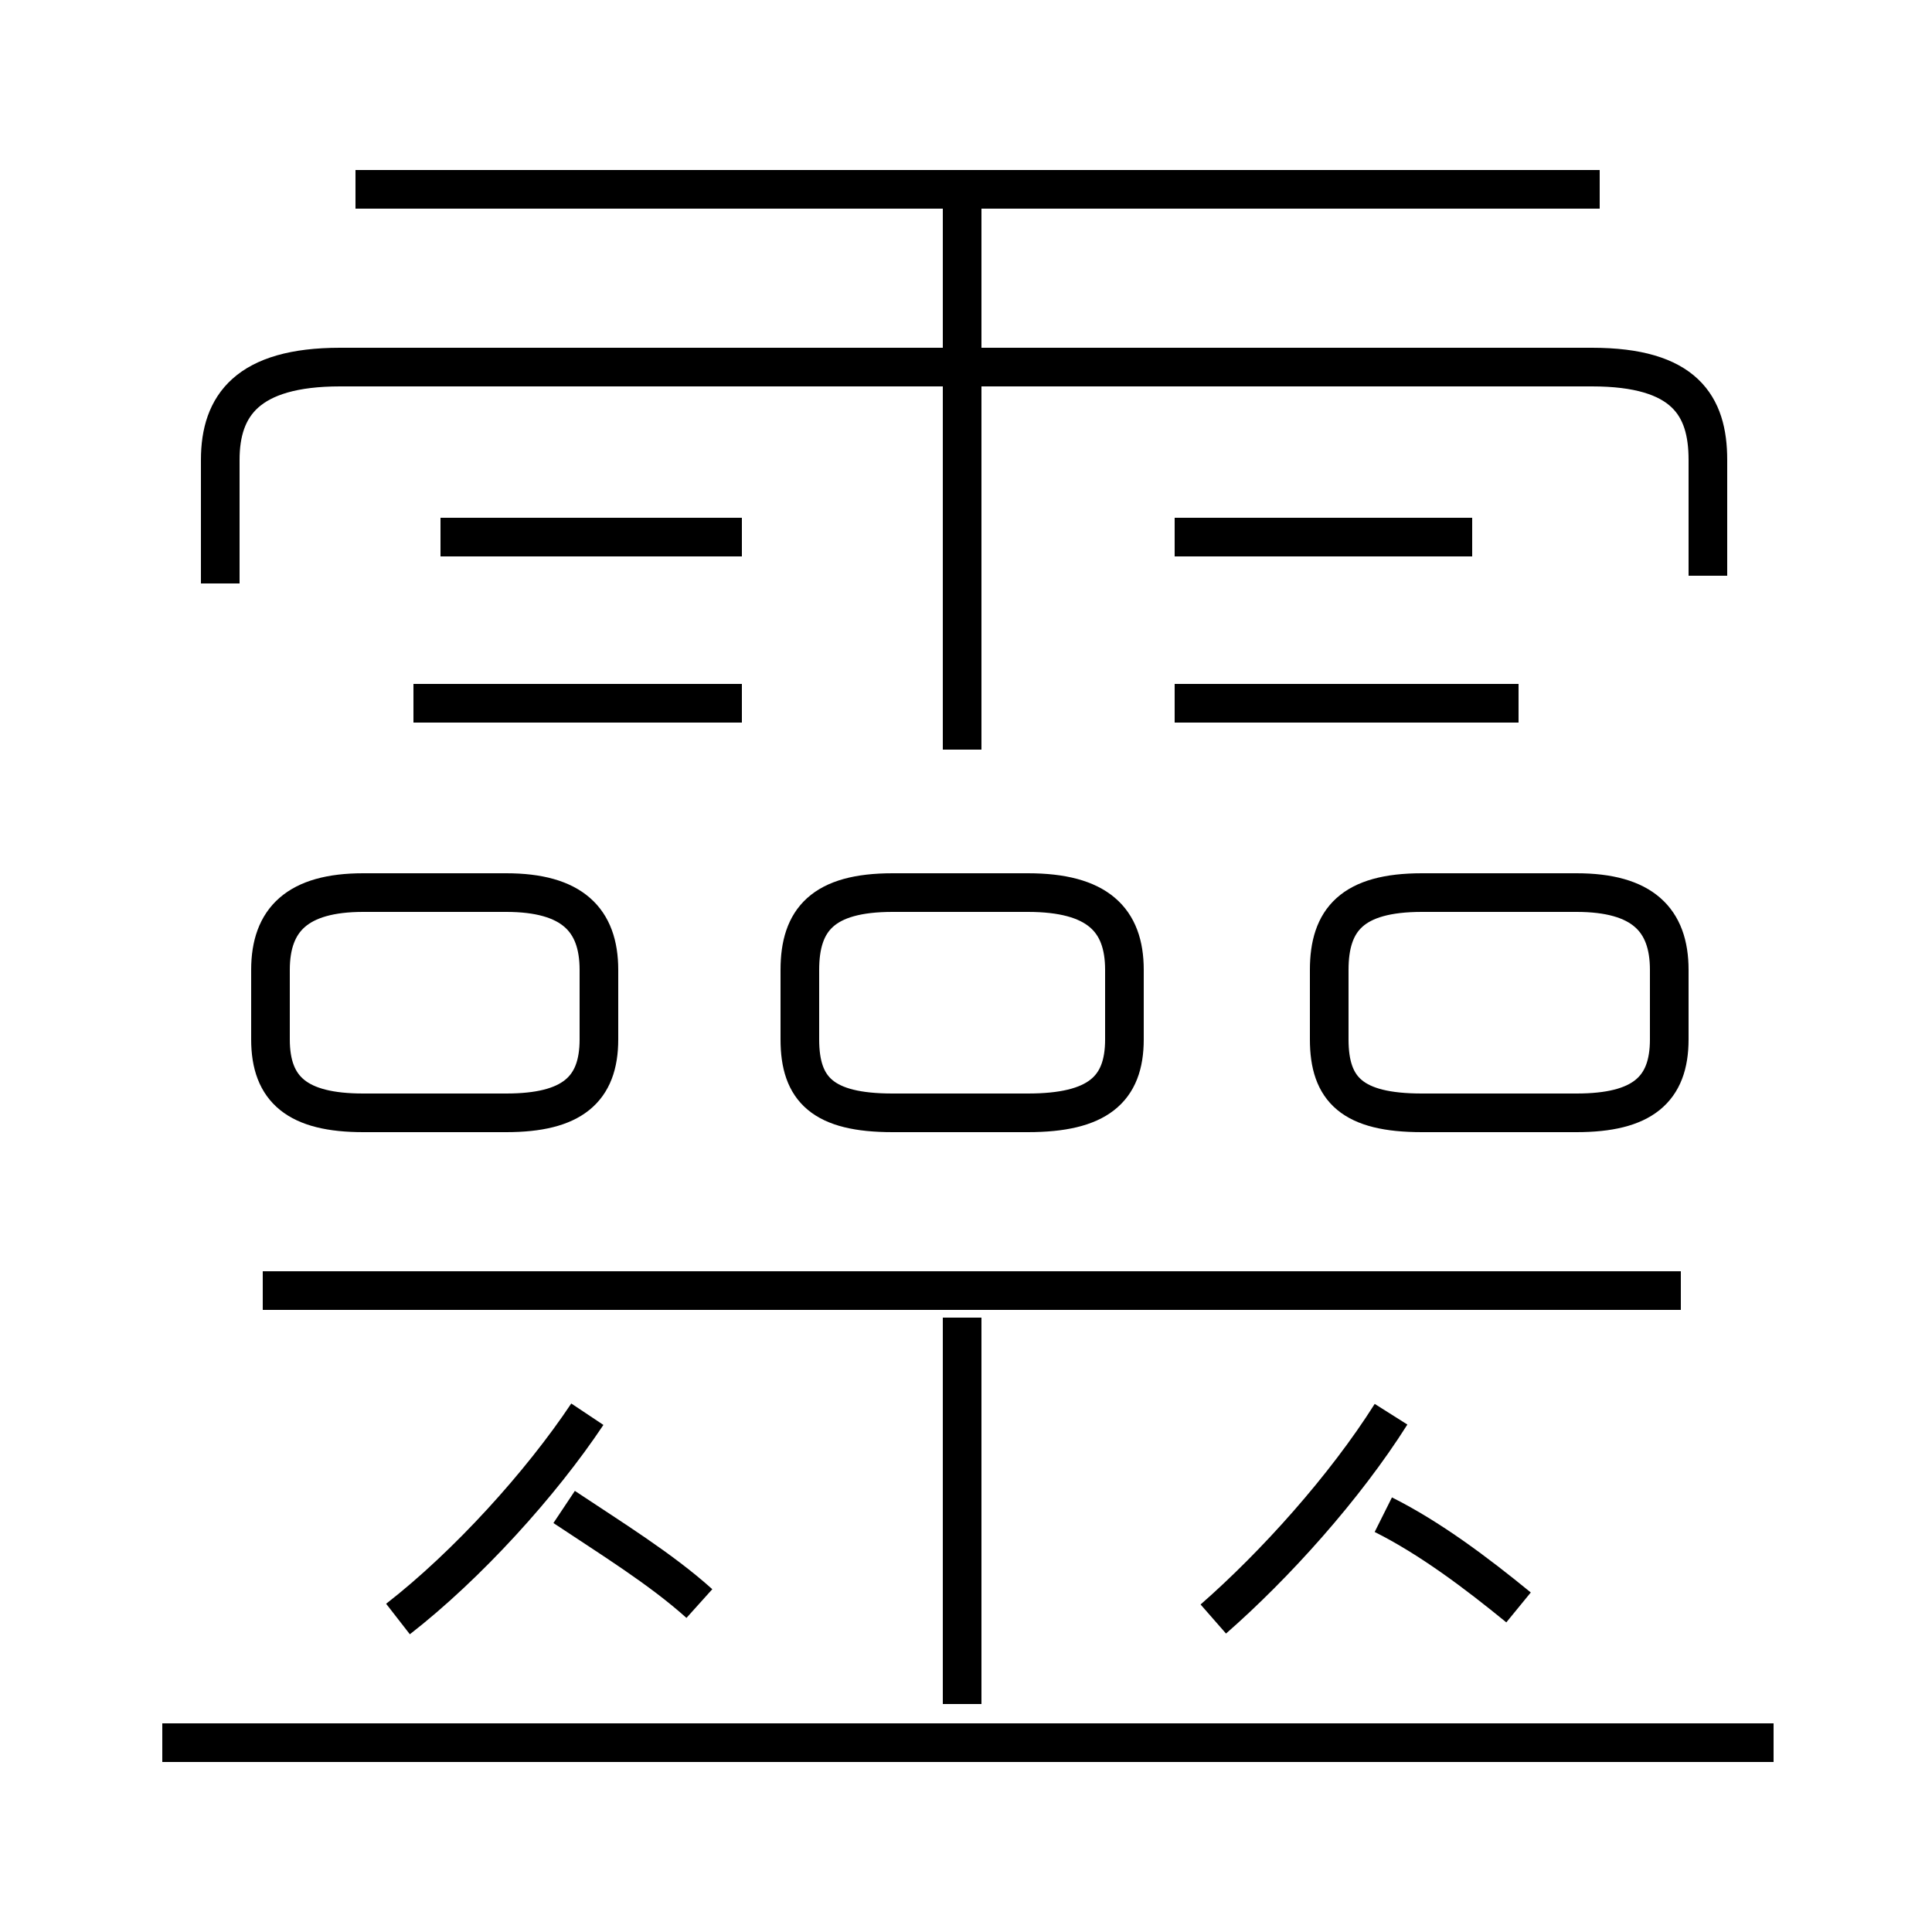 <?xml version='1.0' encoding='utf8'?>
<svg viewBox="0.0 -6.0 50.0 50.0" version="1.1" xmlns="http://www.w3.org/2000/svg">
<rect x="0.0" y="-6.0" width="50.0" height="50.0" fill="#808080" stroke="none"/>
<rect x="-1000" y="-1000" width="2000" height="2000" stroke="white" fill="white"/>
<g style="fill:white;stroke:#000000;  stroke-width:1">
<path d="M 44.2 -29.1 L 44.2 -32.1 C 44.2 -33.5 43.6 -34.5 41.2 -34.5 L 8.8 -34.5 C 6.4 -34.5 5.7 -33.5 5.7 -32.1 L 5.7 -28.9 M 10.3 -2.1 C 12.1 -3.5 14.0 -5.6 15.2 -7.4 M 18.1 -2.5 C 17.1 -3.4 15.8 -4.2 14.6 -5.0 M 45.9 1.1 L 4.2 1.1 M 15.5 -17.1 L 15.5 -18.9 C 15.5 -20.2 14.8 -20.9 13.1 -20.9 L 9.4 -20.9 C 7.7 -20.9 7.0 -20.2 7.0 -18.9 L 7.0 -17.1 C 7.0 -15.8 7.7 -15.2 9.4 -15.2 L 13.1 -15.2 C 14.8 -15.2 15.5 -15.8 15.5 -17.1 Z M 24.9 0.1 L 24.9 -9.9 M 43.5 -10.6 L 6.8 -10.6 M 31.4 -2.1 C 33.0 -3.5 34.8 -5.5 36.0 -7.4 M 19.2 -25.8 L 10.7 -25.8 M 39.3 -2.4 C 38.2 -3.3 37.0 -4.2 35.8 -4.8 M 20.7 -18.9 L 20.7 -17.1 C 20.7 -15.8 21.3 -15.2 23.1 -15.2 L 26.6 -15.2 C 28.4 -15.2 29.1 -15.8 29.1 -17.1 L 29.1 -18.9 C 29.1 -20.2 28.4 -20.9 26.6 -20.9 L 23.1 -20.9 C 21.3 -20.9 20.7 -20.2 20.7 -18.9 Z M 19.2 -30.1 L 11.4 -30.1 M 24.9 -24.6 L 24.9 -39.0 M 34.4 -18.9 L 34.4 -17.1 C 34.4 -15.8 35.0 -15.2 36.8 -15.2 L 40.8 -15.2 C 42.5 -15.2 43.2 -15.8 43.2 -17.1 L 43.2 -18.9 C 43.2 -20.2 42.5 -20.9 40.8 -20.9 L 36.8 -20.9 C 35.0 -20.9 34.4 -20.2 34.4 -18.9 Z M 39.3 -25.8 L 30.4 -25.8 M 38.1 -30.1 L 30.4 -30.1 M 41.4 -39.1 L 9.2 -39.1" transform="translate(0.0 38.0)" />
</g>
</svg>
